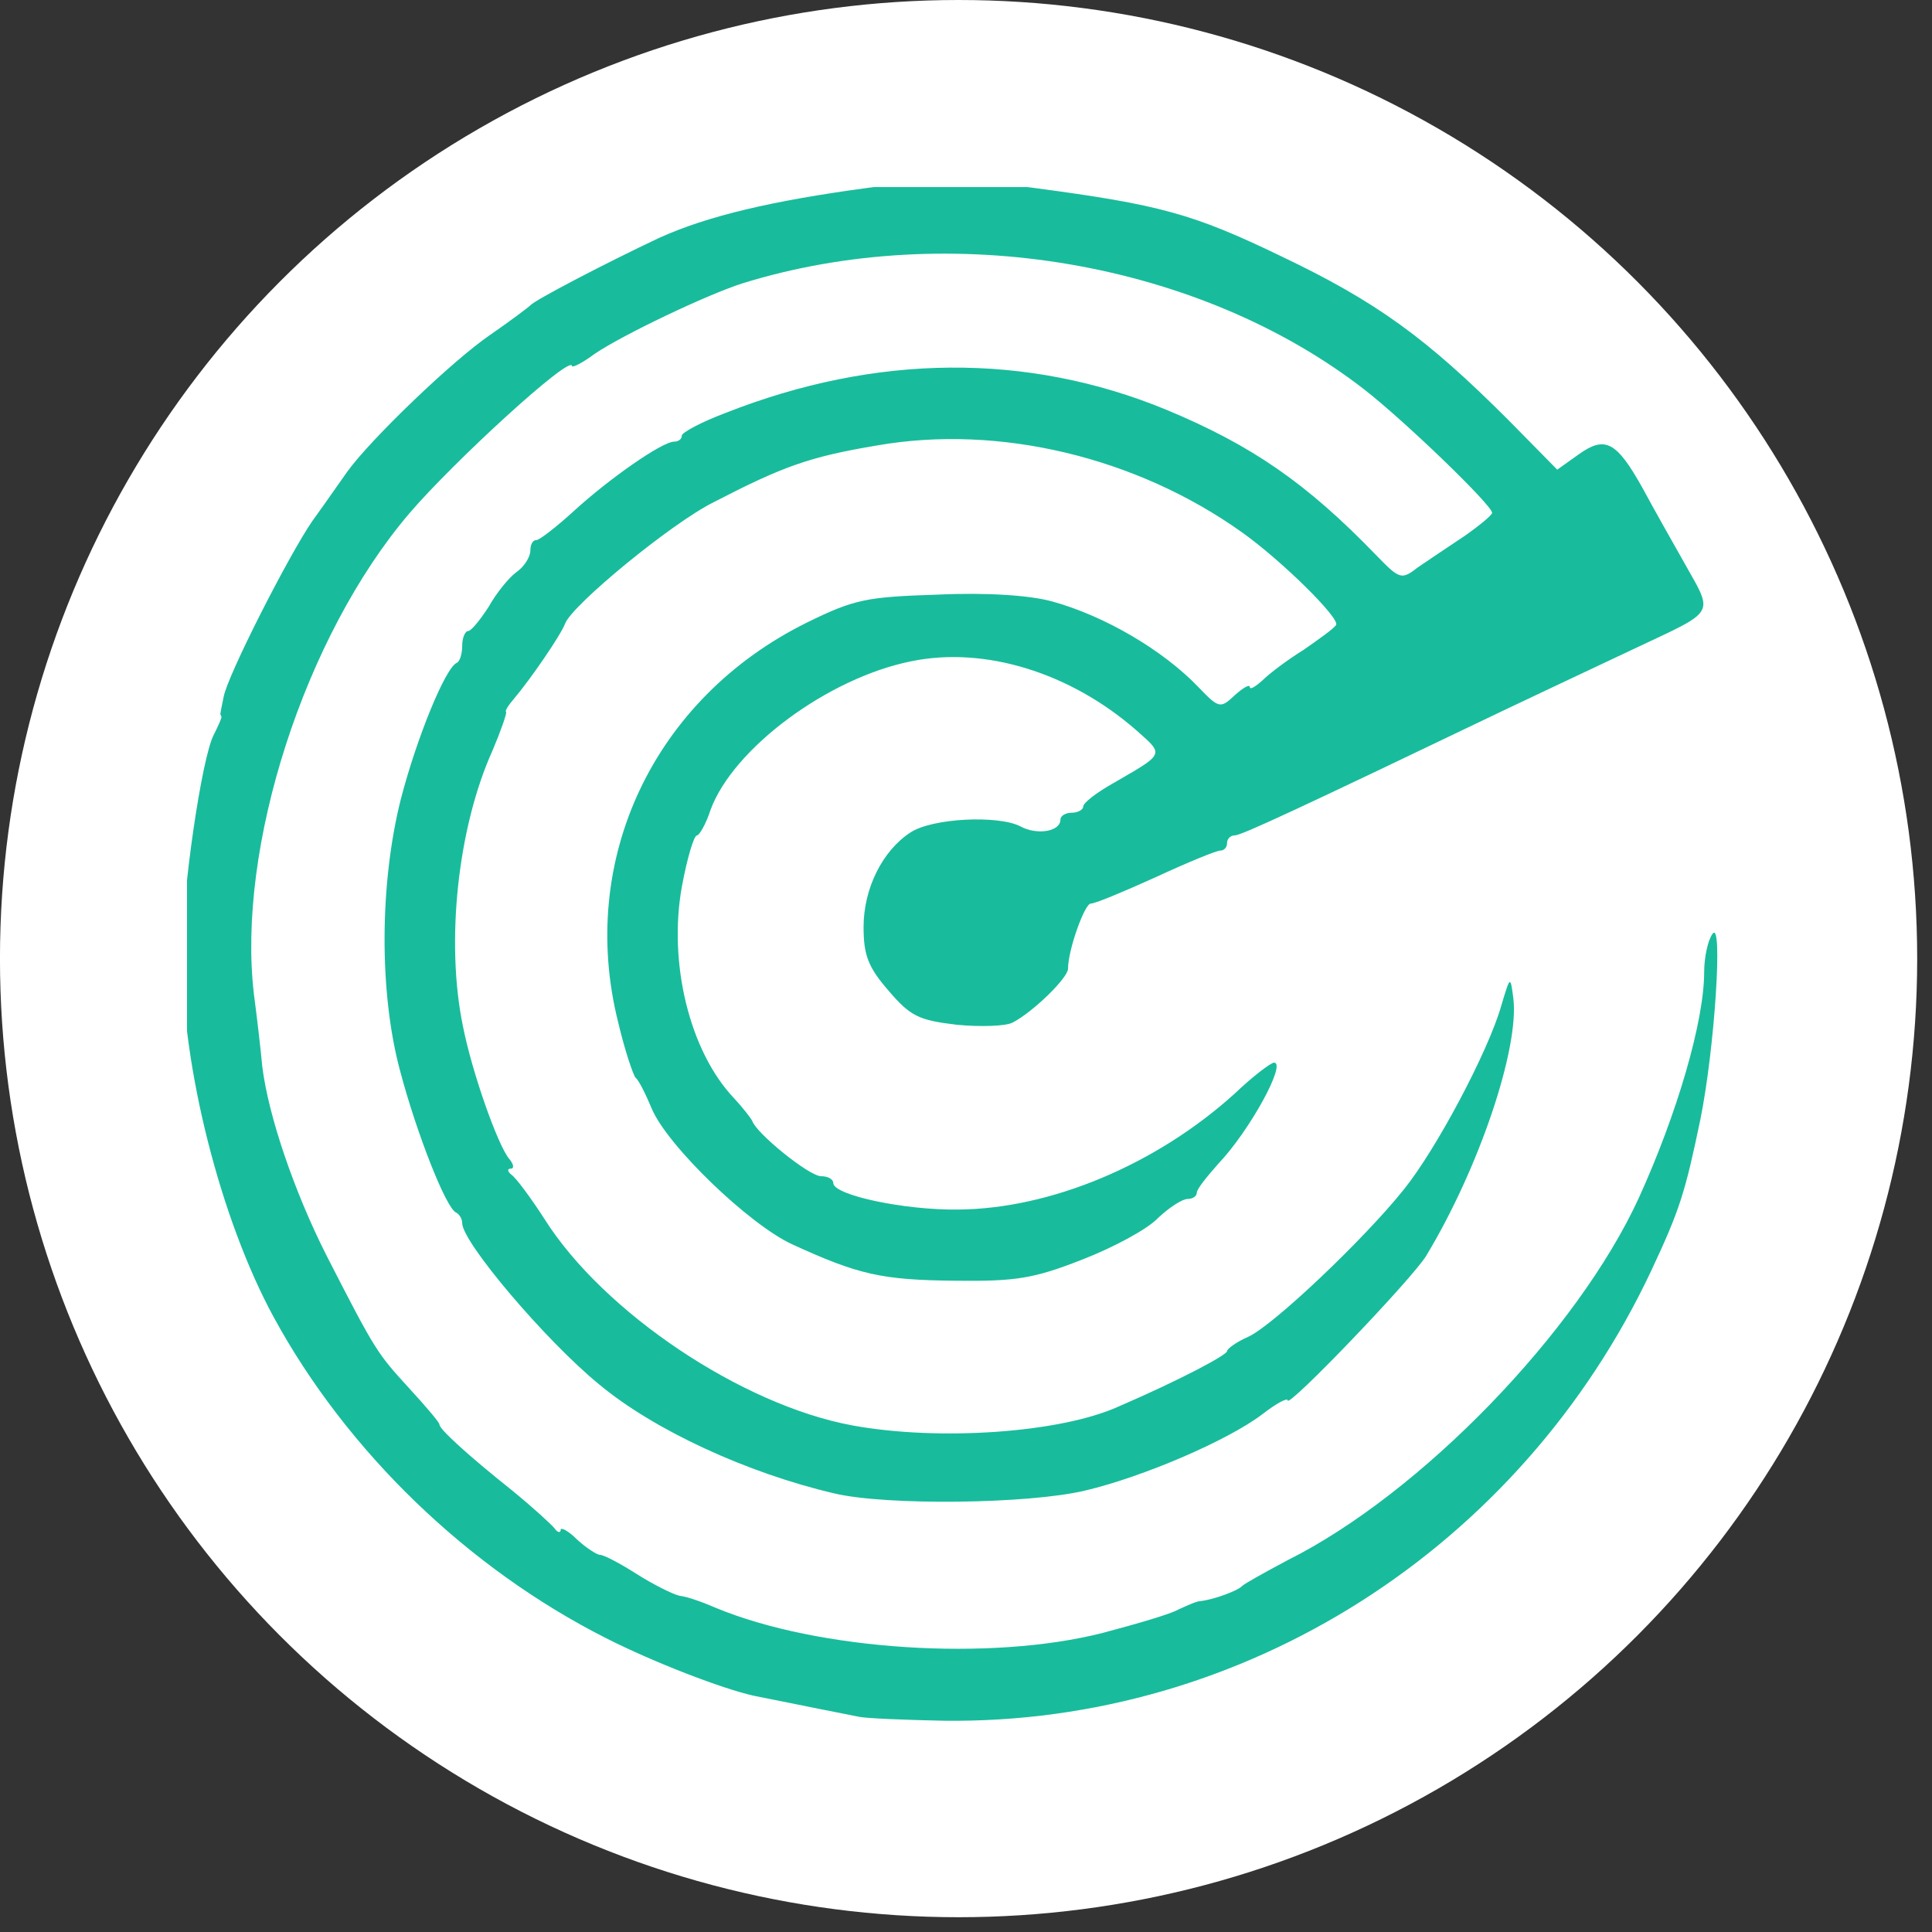 <svg width="63" height="63" viewBox="0 0 63 63" fill="none" xmlns="http://www.w3.org/2000/svg">
<rect x="0" y="0" width="63" height="63" fill="#333333" stroke="none"/>
<circle r="31.259" transform="matrix(-1 0 0 1 31.258 31.259)" fill="white"/>
<g clip-path="url(#clip0)">
<path fill-rule="evenodd" clip-rule="evenodd" d="M25.201 55.421L25.204 55.421C26.038 55.589 27.37 55.858 28.036 55.987C28.308 56.036 29.543 56.086 30.777 56.111C40.556 56.234 49.57 50.505 53.842 41.442C54.781 39.442 54.953 38.874 55.447 36.503C55.917 34.182 56.188 29.959 55.843 30.453C55.694 30.65 55.571 31.218 55.571 31.688C55.571 33.317 54.682 36.33 53.447 39.047C51.447 43.417 46.335 48.702 41.989 50.875C41.248 51.27 40.581 51.641 40.507 51.715C40.384 51.863 39.593 52.159 39.149 52.209C39.03 52.209 38.728 52.346 38.463 52.467L38.463 52.467L38.433 52.48C38.186 52.629 37.075 52.95 35.963 53.246C32.284 54.184 26.678 53.814 23.344 52.431C22.949 52.258 22.406 52.061 22.159 52.036C21.937 51.986 21.295 51.666 20.751 51.32C20.208 50.974 19.689 50.702 19.566 50.702C19.467 50.702 19.122 50.48 18.825 50.209C18.529 49.912 18.282 49.789 18.282 49.887C18.282 49.986 18.183 49.986 18.084 49.838C17.986 49.715 17.368 49.147 16.701 48.603C15.245 47.443 14.331 46.603 14.331 46.455C14.331 46.381 13.886 45.862 13.343 45.27L13.332 45.258C12.305 44.133 12.251 44.074 10.651 40.948C9.589 38.849 8.75 36.379 8.552 34.774C8.503 34.231 8.379 33.169 8.281 32.428C7.713 27.637 9.935 20.748 13.343 16.747C14.775 15.068 18.603 11.561 18.652 11.932C18.652 12.006 18.998 11.833 19.393 11.537C20.307 10.919 23.048 9.61 24.209 9.24C30.975 7.141 39.099 8.524 44.483 12.697C45.816 13.734 48.656 16.476 48.656 16.723C48.656 16.797 48.237 17.142 47.743 17.488L47.742 17.488C47.224 17.834 46.557 18.278 46.236 18.5C45.693 18.92 45.644 18.896 44.853 18.081C42.606 15.759 40.828 14.525 38.038 13.364C33.494 11.487 28.555 11.537 23.665 13.463C22.875 13.759 22.233 14.105 22.233 14.204C22.233 14.327 22.11 14.401 21.986 14.401C21.591 14.401 19.862 15.611 18.702 16.673C18.134 17.192 17.59 17.611 17.492 17.611C17.368 17.611 17.294 17.76 17.294 17.957C17.294 18.155 17.097 18.476 16.85 18.649C16.603 18.822 16.183 19.34 15.936 19.785C15.664 20.204 15.368 20.575 15.269 20.575C15.17 20.575 15.072 20.797 15.072 21.044C15.072 21.316 14.998 21.563 14.899 21.612C14.528 21.76 13.59 24.057 13.071 26.057C12.38 28.798 12.355 32.354 13.047 34.922C13.59 36.972 14.553 39.417 14.874 39.54C14.973 39.59 15.072 39.738 15.072 39.886C15.072 40.504 17.788 43.714 19.541 45.146C21.319 46.628 24.357 48.035 27.221 48.702C28.901 49.097 33.543 49.048 35.395 48.603C37.272 48.159 40.038 46.974 41.174 46.109C41.618 45.763 41.989 45.566 41.989 45.665C41.989 45.936 46.039 41.714 46.508 40.948C48.237 38.083 49.545 34.182 49.348 32.552C49.303 32.212 49.278 32.028 49.236 32.024C49.187 32.019 49.113 32.264 48.953 32.799C48.533 34.28 46.829 37.491 45.767 38.8C44.483 40.405 41.52 43.22 40.705 43.59C40.31 43.763 40.013 43.985 40.013 44.059C40.013 44.183 38.482 44.998 36.482 45.862C34.58 46.727 30.605 46.998 27.789 46.48C24.184 45.813 19.689 42.8 17.763 39.763C17.319 39.071 16.825 38.404 16.677 38.306C16.553 38.207 16.529 38.108 16.652 38.108C16.776 38.108 16.751 37.96 16.603 37.787C16.232 37.343 15.393 34.972 15.096 33.465C14.528 30.724 14.923 26.995 16.059 24.477C16.331 23.835 16.529 23.267 16.504 23.217C16.454 23.192 16.578 22.995 16.751 22.797C17.294 22.155 18.282 20.723 18.43 20.328C18.677 19.71 21.887 17.068 23.27 16.377C25.517 15.216 26.382 14.895 28.604 14.525C32.555 13.833 37.05 14.895 40.507 17.364C41.791 18.278 43.693 20.155 43.569 20.377C43.495 20.501 43.001 20.846 42.507 21.192C41.989 21.513 41.396 21.958 41.174 22.18C40.927 22.402 40.754 22.501 40.754 22.402C40.754 22.303 40.532 22.427 40.26 22.674C39.791 23.118 39.742 23.094 39.075 22.402C37.914 21.192 36.013 20.081 34.309 19.612C33.593 19.414 32.185 19.315 30.58 19.39C28.259 19.464 27.863 19.538 26.308 20.303C21.319 22.773 18.825 28.033 20.159 33.342C20.381 34.28 20.653 35.071 20.727 35.145C20.826 35.219 21.048 35.663 21.245 36.133C21.739 37.343 24.431 39.935 25.838 40.578C27.987 41.565 28.753 41.738 31.123 41.763C33.148 41.788 33.716 41.689 35.297 41.071C36.309 40.676 37.42 40.084 37.766 39.713C38.136 39.367 38.556 39.096 38.729 39.096C38.902 39.096 39.025 38.997 39.025 38.898C39.025 38.775 39.346 38.38 39.717 37.96C40.754 36.873 41.964 34.651 41.544 34.651C41.446 34.651 40.853 35.095 40.26 35.663C37.692 37.985 34.259 39.417 31.247 39.442C29.493 39.466 27.172 38.972 27.172 38.577C27.172 38.454 26.999 38.355 26.777 38.355C26.382 38.355 24.653 36.947 24.53 36.552C24.48 36.453 24.233 36.133 23.937 35.812C22.48 34.28 21.789 31.391 22.233 28.922C22.406 27.983 22.628 27.242 22.727 27.242C22.801 27.242 23.023 26.872 23.172 26.403C23.912 24.402 26.999 22.106 29.715 21.563C32.111 21.069 34.901 21.933 37.05 23.81C37.089 23.845 37.127 23.878 37.163 23.91L37.163 23.911L37.165 23.912L37.165 23.912L37.165 23.912C37.49 24.201 37.679 24.367 37.674 24.529C37.669 24.751 37.3 24.963 36.427 25.467L36.26 25.563C35.741 25.86 35.321 26.18 35.321 26.304C35.321 26.403 35.148 26.502 34.951 26.502C34.753 26.502 34.58 26.6 34.58 26.724C34.58 27.119 33.815 27.242 33.272 26.946C32.555 26.576 30.407 26.674 29.691 27.144C28.777 27.736 28.16 28.971 28.16 30.23C28.16 31.144 28.308 31.539 28.975 32.305C29.691 33.144 29.962 33.268 31.197 33.416C31.963 33.49 32.802 33.465 33.025 33.342C33.691 32.996 34.827 31.885 34.827 31.589C34.827 30.971 35.371 29.465 35.568 29.465C35.716 29.465 36.655 29.07 37.692 28.601C38.704 28.131 39.667 27.736 39.791 27.736C39.914 27.736 40.013 27.637 40.013 27.489C40.013 27.366 40.112 27.242 40.26 27.242C40.482 27.242 42.433 26.329 49.027 23.168C49.962 22.723 51.088 22.193 52.031 21.748C52.608 21.477 53.116 21.237 53.472 21.069L53.773 20.927C54.941 20.381 55.447 20.143 55.531 19.802C55.596 19.541 55.413 19.219 55.091 18.65L55.091 18.65L55.087 18.645L55.031 18.545L54.978 18.451C54.558 17.71 53.916 16.574 53.571 15.932C52.706 14.377 52.336 14.204 51.472 14.821L50.78 15.315L49.175 13.685C46.508 11.018 44.878 9.833 41.767 8.351C38.902 6.968 37.815 6.672 33.716 6.128C31.345 5.807 30.679 5.807 28.283 6.128C25.172 6.548 23.073 7.042 21.492 7.758C19.764 8.573 17.442 9.783 17.294 9.956C17.22 10.03 16.627 10.475 15.985 10.919C14.751 11.759 12.059 14.352 11.318 15.389C11.229 15.514 11.107 15.688 10.969 15.884L10.969 15.884C10.726 16.231 10.434 16.648 10.182 16.994C9.417 18.105 7.416 22.032 7.293 22.723C7.28 22.79 7.266 22.854 7.254 22.914C7.22 23.077 7.194 23.206 7.194 23.242C7.169 23.267 7.194 23.316 7.219 23.365C7.243 23.39 7.12 23.662 6.972 23.958C6.577 24.699 5.935 29.119 5.935 31.119C5.935 34.824 7.194 39.763 8.923 42.948C11.318 47.344 15.269 51.147 19.764 53.419C21.319 54.209 23.567 55.073 24.579 55.296C24.702 55.32 24.924 55.365 25.201 55.421Z" fill="#18BC9C"/>
</g>
<defs>
<clipPath id="clip0">
<rect width="50.319" height="50.319" fill="white" transform="matrix(-1 0 0 1 56.417 6.1)"/>
</clipPath>
</defs>
</svg>
